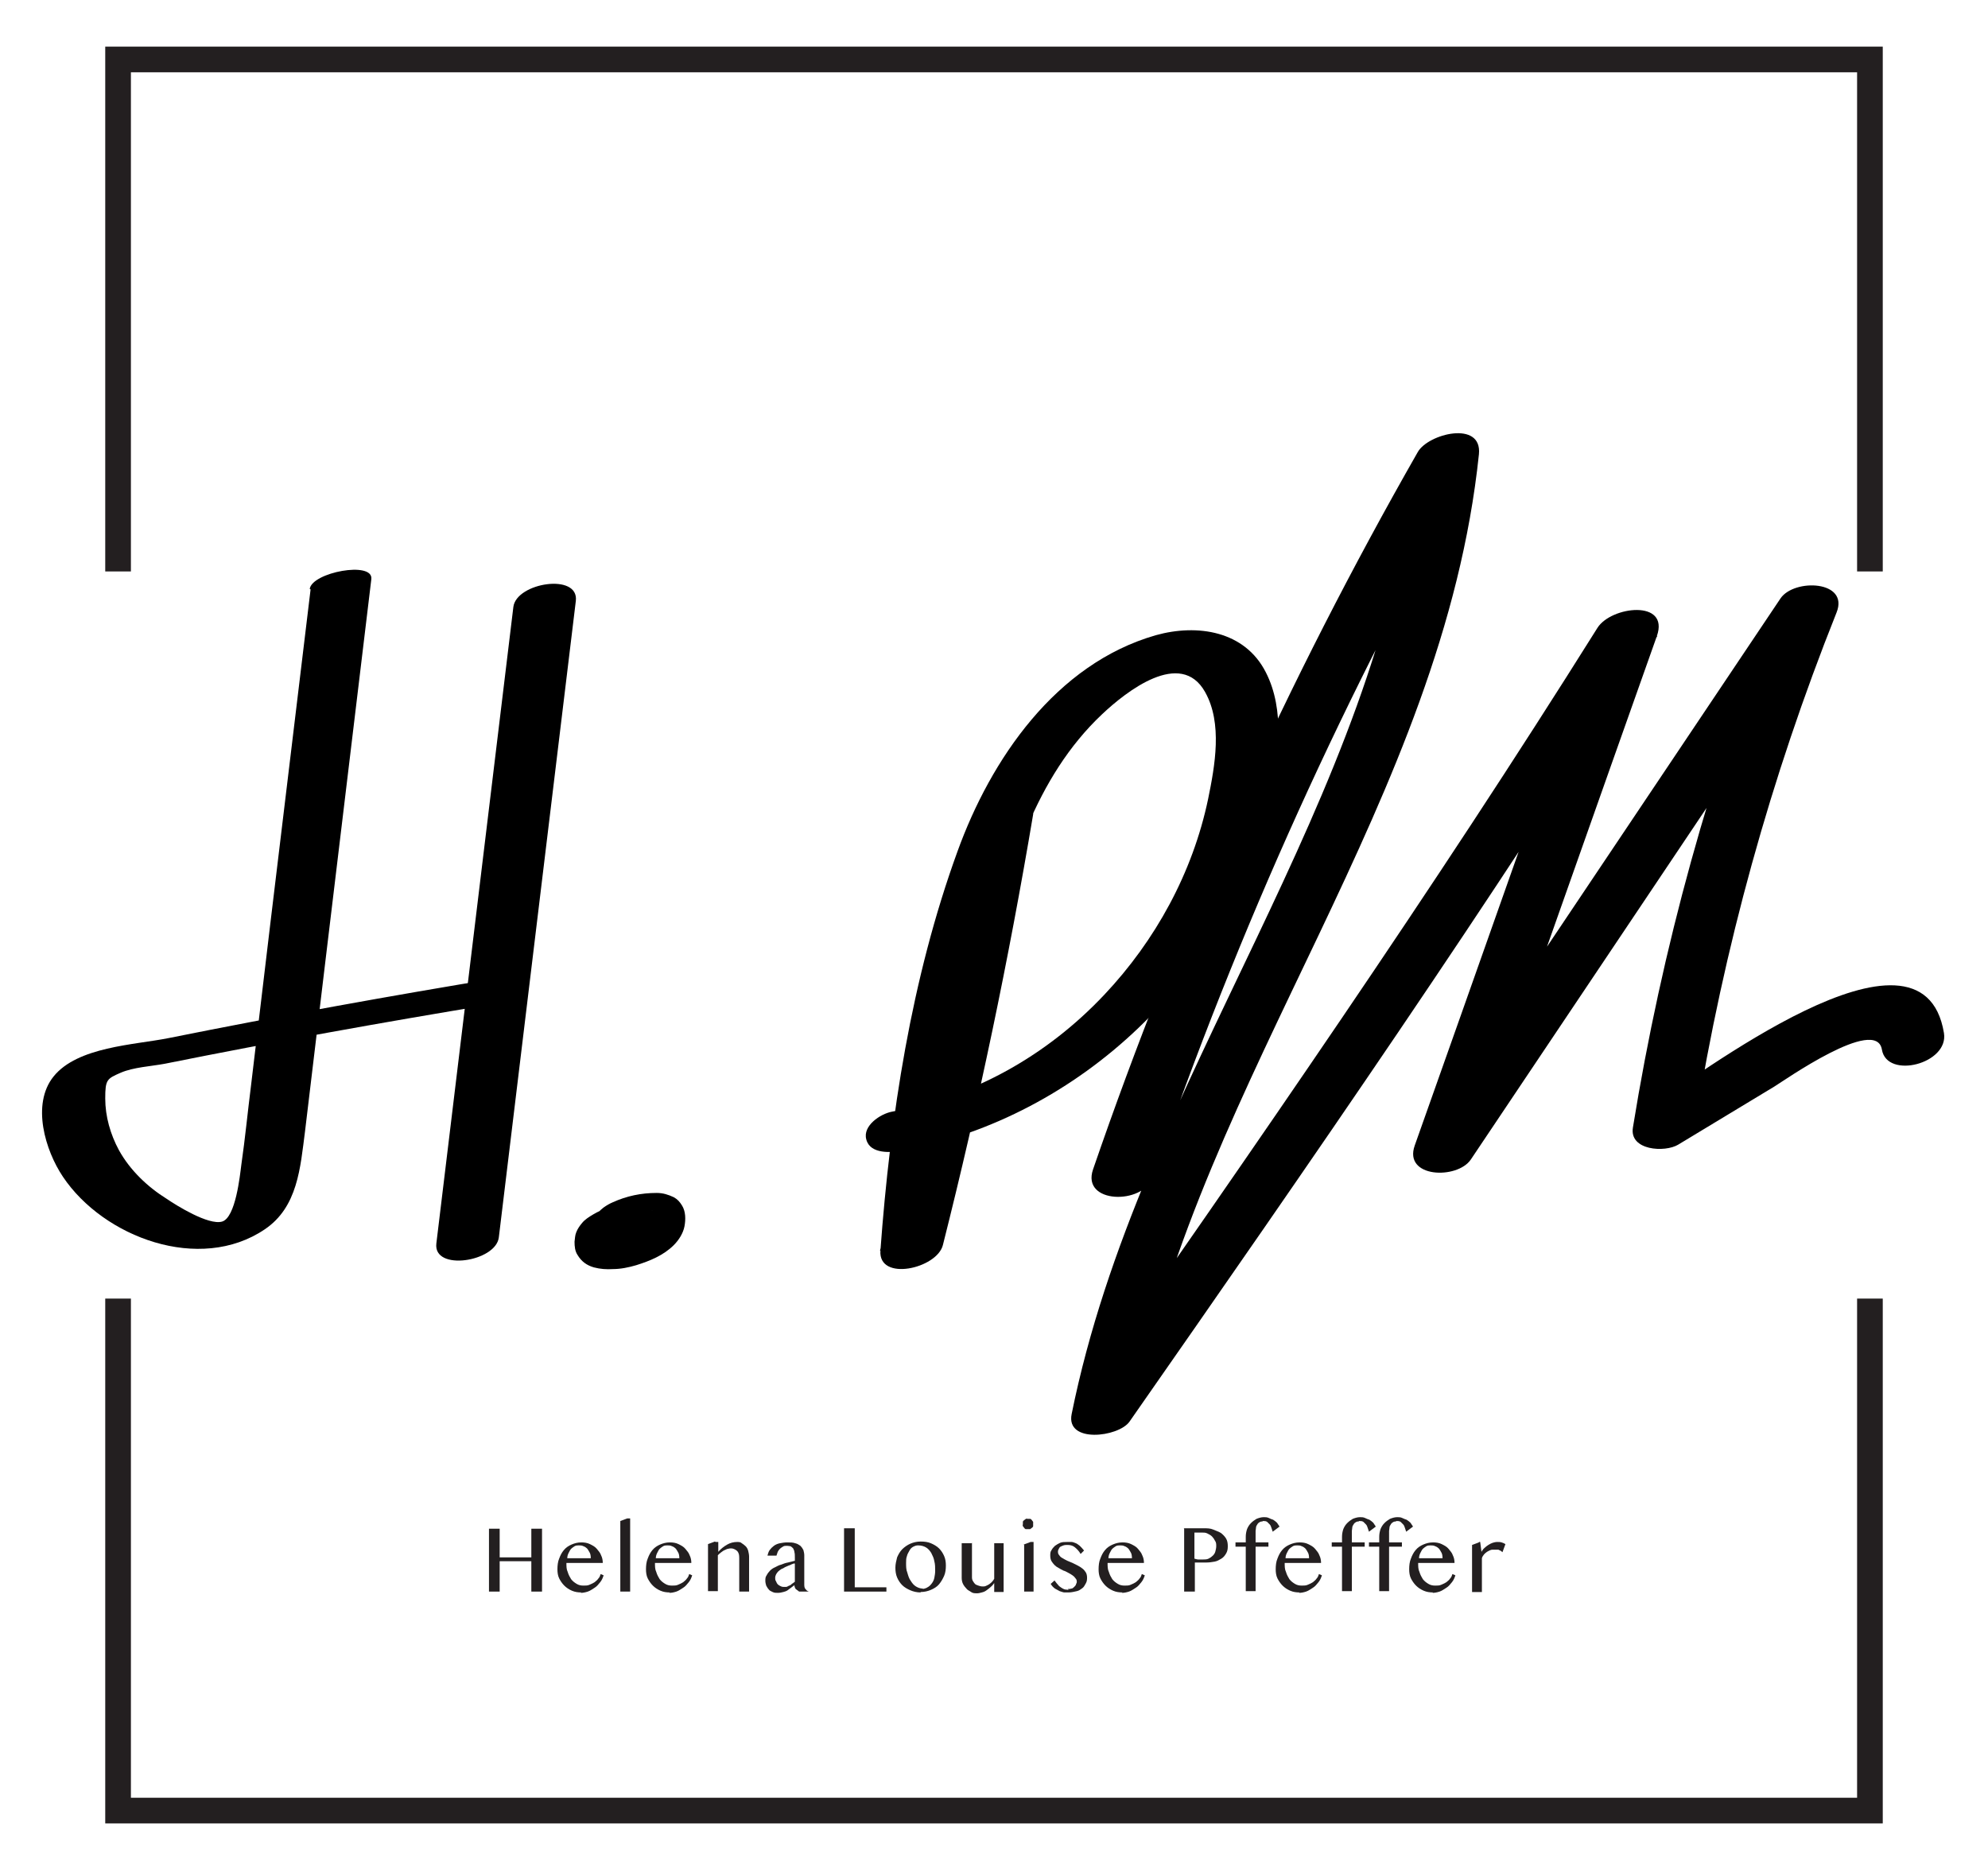 <?xml version="1.0" encoding="UTF-8"?><svg id="Layer_5" xmlns="http://www.w3.org/2000/svg" width="16.39mm" height="15.42mm" viewBox="0 0 46.47 43.7"><defs><style>.cls-1{fill:#231f20;}.cls-2{fill:none;stroke:#231f20;stroke-miterlimit:10;stroke-width:.6px;}</style></defs><path d="m26.94,27.54c2-5.82,4.54-11.43,7.59-16.77l-1.43-.05c-.83,8.03-6.47,14.5-8.05,22.33-.14.69,1.09.54,1.35.18,4.22-6.05,8.42-12.11,12.34-18.37l-1.39-.19c-1.43,4.03-2.85,8.07-4.28,12.1-.27.76.99.8,1.31.33,2.83-4.22,5.66-8.44,8.48-12.65l-1.31-.33c-1.57,3.94-2.7,8.03-3.38,12.23-.09.54.75.59,1.06.4.75-.45,1.5-.91,2.25-1.36.2-.12,2.38-1.66,2.51-.86.12.7,1.57.33,1.45-.39-.51-3.07-5.87,1.11-6.87,1.71l1.06.4c.66-4.1,1.76-8.08,3.3-11.94.3-.75-.99-.8-1.31-.33-2.83,4.22-5.66,8.44-8.48,12.65l1.31.33c1.43-4.03,2.85-8.07,4.28-12.1.3-.86-1.07-.7-1.39-.19-3.86,6.16-8.01,12.13-12.17,18.09l1.35.18c1.58-7.84,7.21-14.28,8.05-22.33.08-.8-1.19-.48-1.43-.05-3.05,5.34-5.59,10.95-7.59,16.77-.28.81,1.17.83,1.39.19h0Z"/><path d="m22.68,19.16c-.57,3.38-1.27,6.74-2.11,10.07l1.46-.13c.17-2.29.51-4.55,1.05-6.78.49-2.01,1.12-4.16,2.68-5.63.56-.53,1.84-1.54,2.41-.52.41.73.23,1.72.07,2.5-.36,1.72-1.23,3.31-2.43,4.58-1.34,1.42-3.05,2.38-4.96,2.73-.27.05-.69.33-.6.65.09.35.59.31.85.26,4.15-.77,7.69-4.13,8.59-8.26.2-.93.35-2.04-.1-2.92-.49-.97-1.6-1.14-2.57-.87-2.34.67-3.86,2.9-4.64,5.06-1.08,2.97-1.57,6.19-1.8,9.33-.05.73,1.32.42,1.46-.13.84-3.33,1.54-6.68,2.11-10.07.11-.68-1.36-.47-1.46.13h0Z"/><path d="m7.26,13.77l-.93,7.72-.46,3.86c-.08.63-.14,1.26-.23,1.88-.03.23-.13,1.23-.45,1.32s-1.07-.38-1.29-.53c-.45-.28-.86-.67-1.12-1.14-.2-.37-.32-.79-.32-1.21,0-.44.04-.46.36-.6.3-.13.71-.15,1.03-.21,2.54-.51,5.1-.97,7.65-1.39.18-.03.83-.17.84-.43,0-.28-.41-.23-.6-.2-2.61.43-5.21.9-7.8,1.42-.8.16-2.13.2-2.69.9-.52.65-.19,1.73.22,2.34.95,1.42,3.2,2.26,4.72,1.23.77-.52.83-1.44.94-2.29l.48-4.01,1.07-8.9c.05-.43-1.39-.16-1.44.23h0Z"/><path d="m12,14.18l-1.8,14.88c-.08.66,1.39.43,1.46-.14l1.8-14.88c.08-.66-1.39-.43-1.46.14h0Z"/><path d="m14.6,28.13c-.26.04-.51.12-.73.25-.1.06-.2.12-.27.21-.05.06-.1.13-.13.21-.03.07-.03.15-.04.22,0,.11.01.22.07.31.09.15.21.24.38.29.15.04.3.05.45.04.18,0,.37-.04.54-.09.32-.1.64-.23.88-.47.12-.12.22-.28.25-.44s.03-.35-.06-.49c-.05-.08-.1-.14-.19-.19-.13-.06-.25-.1-.4-.1-.36,0-.7.07-1.03.22-.07.03-.14.07-.21.12-.1.08-.14.12-.21.23-.02.04-.02.08.01.11.02.04.06.07.11.07.07.02.14.03.21.02.09,0,.17,0,.26-.02.19-.03.38-.08.55-.18l.14-.08c.07-.04.12-.09.16-.16h0s-.04.04-.06.07c.02-.02.03-.04.05-.06l-.1.08s.02-.02.03-.02l-.14.08s.02-.01.04-.02l-.17.07s.02,0,.03-.01l-.19.06s.02,0,.03,0l-.2.04s.02,0,.03,0l-.18.02s.03,0,.04,0h-.16s.04,0,.07,0l-.13-.02s.07.02.11.03l-.09-.04c.06.03.11.07.15.12l-.04-.06c.08.11.1.24.09.37v-.07c0,.12-.05.23-.11.33l.06-.08s-.08.09-.12.13l.1-.08s-.06.05-.1.07l.14-.08s-.05.03-.08.04l.17-.07s-.04.02-.07.03l.19-.06s-.04.01-.06.02l.2-.04s-.05,0-.07.01l.18-.02s-.05,0-.07,0h.16s-.05,0-.08,0l.13.02s-.09-.02-.13-.04l.09.04c-.06-.03-.12-.07-.16-.13l.04.06c-.07-.1-.1-.23-.09-.35v.07c0-.09.03-.17.08-.25l-.06.08s.04-.05.07-.07l-.1.08s.03-.02.04-.03l-.14.08s.02-.01.03-.02l-.17.07s.02,0,.03,0l-.19.06s.02,0,.04,0l-.2.04s.01,0,.02,0c.19-.03.38-.09.55-.18.07-.03.13-.07.19-.12.05-.03.08-.07.11-.12v-.07c-.02-.06-.06-.09-.13-.1-.15-.04-.31-.03-.46,0h0Z"/><path class="cls-1" d="m11.68,36.49v.71h-.25v-1.47h.25v.67h.74v-.67h.25v1.47h-.25v-.71h-.74Z"/><path class="cls-1" d="m13.59,37.22c-.08,0-.15-.01-.22-.04-.07-.03-.13-.07-.18-.12-.05-.05-.09-.11-.12-.17s-.04-.14-.04-.21c0-.09.01-.18.04-.25.03-.08.06-.14.11-.2.05-.06.11-.1.18-.13.07-.03.14-.05.23-.05.07,0,.14.01.2.04s.12.06.16.11.08.09.1.15c.03.06.04.12.04.18h-.85c0,.08,0,.15.03.21.02.07.05.12.08.17.04.05.08.08.13.11.05.03.1.04.16.04.05,0,.1,0,.14-.02.05-.02.09-.04.12-.06.04-.03.07-.06.09-.09.03-.03.04-.07.05-.1l.07.03c-.02.06-.04.11-.08.16-.04.05-.08.1-.13.13s-.1.07-.16.09-.12.03-.17.03Zm.22-.8s0-.08-.02-.12c-.02-.04-.04-.07-.06-.1-.03-.03-.06-.05-.09-.06-.04-.02-.07-.02-.11-.02-.03,0-.07,0-.1.02-.03.02-.06.04-.08.06s-.04.06-.06.1c-.02.04-.03.08-.03.12h.56Z"/><path class="cls-1" d="m14.73,37.2h-.23v-1.65l.16-.06h.07v1.72Z"/><path class="cls-1" d="m15.66,37.22c-.08,0-.15-.01-.22-.04-.07-.03-.13-.07-.18-.12-.05-.05-.09-.11-.12-.17s-.04-.14-.04-.21c0-.09.01-.18.04-.25.03-.08.06-.14.11-.2.05-.06.11-.1.18-.13.07-.03.14-.05.23-.05.07,0,.14.01.2.04s.12.06.16.11.08.09.1.15c.03.06.04.12.04.18h-.85c0,.08,0,.15.03.21.02.07.05.12.08.17.04.05.08.08.13.11.05.03.1.04.16.04.05,0,.1,0,.14-.02.05-.02.09-.04.12-.06.04-.03.07-.06.09-.09.03-.03.04-.07.05-.1l.07.03c-.02.06-.04.11-.08.16-.04.05-.08.1-.13.13s-.1.07-.16.09-.12.03-.17.03Zm.22-.8s0-.08-.02-.12c-.02-.04-.04-.07-.06-.1-.03-.03-.06-.05-.09-.06-.04-.02-.07-.02-.11-.02-.03,0-.07,0-.1.02-.03.02-.06.04-.08.06s-.04.06-.06.1c-.02.04-.03.08-.03.12h.56Z"/><path class="cls-1" d="m16.73,36.04h.06v.23c.07-.08.14-.13.21-.17.07-.04.15-.06.23-.06.04,0,.08,0,.11.03.03.02.06.04.09.07.03.03.05.07.06.11s.02.09.02.13v.82h-.23v-.78s0-.07-.01-.1-.02-.05-.04-.07c-.02-.02-.04-.03-.06-.04-.02-.01-.05-.02-.07-.02-.02,0-.05,0-.08.01-.03,0-.05.02-.08.03-.03.01-.05.03-.08.05-.03.02-.05.04-.08.07v.84h-.23v-1.1l.16-.06Z"/><path class="cls-1" d="m18.68,37.2s-.05-.04-.08-.06c-.02-.03-.03-.06-.03-.09-.03.02-.05.04-.08.06s-.05.04-.08.06-.06.03-.1.04c-.04.01-.08.02-.13.02-.04,0-.08,0-.12-.02s-.07-.03-.09-.06c-.03-.03-.04-.06-.06-.09-.01-.04-.02-.07-.02-.11,0-.05,0-.09.03-.13.02-.04.05-.08.08-.11.03-.03.07-.06.12-.08.04-.02.09-.05.14-.06.05-.02.1-.04.16-.05.05-.01.11-.03.16-.04v-.07c0-.05,0-.1-.01-.13,0-.04-.02-.06-.03-.09-.02-.02-.04-.04-.06-.05-.02,0-.05-.01-.09-.01s-.06,0-.09.02-.05.03-.07.05c-.02.02-.04.05-.05.07-.01.03-.02.06-.03.09h-.21s.02-.09.05-.13c.03-.04.06-.07.1-.1.04-.03.09-.05.14-.06s.11-.02.17-.02c.07,0,.14,0,.19.02.05.01.09.04.12.06.03.03.05.06.07.1.01.04.02.08.02.12v.7s0,.07.03.09c.02.03.04.05.08.06h-.23Zm-.11-.66s-.07.02-.1.04c-.04.01-.07.03-.1.04s-.06.04-.1.05c-.03.02-.06.04-.08.06-.02.02-.04.05-.05.07-.01.02-.02.05-.02.08,0,.03,0,.05.02.08.01.02.02.05.04.07.02.02.04.03.06.04.02.01.04.02.07.02.03,0,.05,0,.07,0,.02,0,.04-.02.07-.03s.04-.02.06-.04c.02-.01.04-.03.07-.05v-.42Z"/><path class="cls-1" d="m19.73,35.72h.25v1.38h.74v.1h-.99v-1.47Z"/><path class="cls-1" d="m21.52,37.22c-.09,0-.17-.02-.24-.05s-.14-.07-.19-.12c-.05-.05-.09-.11-.12-.18-.03-.07-.04-.15-.04-.23s.02-.16.04-.24c.03-.07.07-.14.12-.19.05-.05.12-.1.19-.13.07-.03.15-.05.24-.05s.17.01.24.04c.07.03.14.07.19.12.05.05.09.11.12.18.03.07.04.14.04.22,0,.09-.01.17-.04.24s-.07.14-.12.2-.12.1-.19.13c-.07.03-.15.05-.24.05Zm.04-.08s.08-.01.12-.04c.04-.02.07-.05.1-.09.03-.04.05-.08.06-.13.01-.05.02-.11.02-.16,0-.08,0-.16-.02-.23-.01-.07-.04-.13-.07-.19-.03-.05-.07-.1-.12-.13s-.11-.05-.19-.05c-.04,0-.07.01-.11.03-.04.02-.07.05-.09.09s-.05.08-.06.13c-.02.05-.02.1-.02.16,0,.08,0,.16.03.23.02.07.04.14.08.19.03.05.07.1.12.13.05.03.1.05.17.05Z"/><path class="cls-1" d="m22.72,36.06v.81s0,.05.02.08.03.05.05.07.05.03.08.04c.03.01.06.02.1.02.02,0,.05,0,.07-.01s.05-.02.08-.04.05-.04.07-.06c.02-.02.04-.05.05-.07v-.83h.22v1.14h-.22v-.21s-.04.06-.08.09c-.03.03-.06.05-.1.08s-.07.04-.11.05c-.04.01-.07.02-.11.02-.05,0-.1,0-.14-.03s-.08-.04-.11-.08c-.03-.03-.06-.07-.08-.11-.02-.04-.03-.09-.03-.14v-.81h.23Z"/><path class="cls-1" d="m23.91,35.62s0-.03,0-.05.02-.03.03-.04c.01-.01.03-.02.04-.03s.03,0,.05,0,.03,0,.05,0,.03.02.04.03c.01.01.02.03.03.04,0,.02,0,.03,0,.05s0,.03,0,.05c0,.02-.02.03-.03.04s-.03.02-.04.03c-.02,0-.03,0-.05,0s-.03,0-.05,0c-.02,0-.03-.02-.04-.03-.01-.01-.02-.03-.03-.04s0-.03,0-.05Zm.02.48l.16-.06h.07v1.16h-.22v-1.09Z"/><path class="cls-1" d="m24.96,37.14s.06,0,.08-.01c.03,0,.05-.02.07-.04.02-.02.03-.03.04-.05,0-.02.02-.04.02-.06,0-.03,0-.06-.03-.09-.02-.03-.04-.05-.07-.07s-.06-.04-.1-.06c-.04-.02-.07-.04-.11-.05-.04-.02-.08-.04-.11-.06-.04-.02-.07-.04-.1-.07-.03-.03-.05-.06-.07-.09s-.03-.08-.03-.13,0-.09.03-.13c.02-.04.05-.07.08-.1.04-.03.08-.05.12-.07.05-.02.1-.02.16-.02.04,0,.07,0,.11,0,.03,0,.07.02.1.03s.06.04.09.06c.03.03.06.06.1.11l-.08.08c-.04-.07-.09-.12-.14-.16-.05-.04-.11-.05-.17-.05-.03,0-.06,0-.09.01s-.05.02-.07.03-.03.03-.04.05-.02.04-.02.06c0,.03,0,.06.03.09.02.03.04.05.08.07.03.02.07.04.11.06.04.02.08.03.12.05.04.02.08.04.12.06.04.02.07.04.11.07s.06.06.08.09.03.08.03.12,0,.09-.03.14-.04.08-.08.11c-.04.03-.08.06-.13.07s-.12.03-.19.03c-.03,0-.07,0-.1,0s-.07-.02-.11-.03c-.04-.02-.07-.04-.11-.06-.04-.03-.07-.06-.1-.11l.09-.08s.05.07.08.1c.02.03.05.05.08.07.03.02.05.03.08.04.03,0,.06.01.09.01Z"/><path class="cls-1" d="m26.24,37.22c-.08,0-.15-.01-.22-.04-.07-.03-.13-.07-.18-.12-.05-.05-.09-.11-.12-.17s-.04-.14-.04-.21c0-.09.01-.18.04-.25.03-.08.06-.14.11-.2.05-.06.11-.1.18-.13.07-.03.14-.05.23-.05.07,0,.14.01.2.04s.12.06.16.11.08.09.1.15c.03.06.04.12.04.18h-.85c0,.08,0,.15.03.21.02.07.05.12.08.17.04.05.08.08.13.11.05.03.1.04.16.04.05,0,.1,0,.14-.02.05-.02.09-.04.12-.06.04-.03.07-.06.09-.09.03-.03.04-.07.05-.1l.07.03c-.02.06-.04.11-.08.16-.04.05-.08.1-.13.13s-.1.07-.16.09-.12.03-.17.03Zm.22-.8s0-.08-.02-.12c-.02-.04-.04-.07-.06-.1-.03-.03-.06-.05-.09-.06-.04-.02-.07-.02-.11-.02-.03,0-.07,0-.1.02-.03.02-.06.04-.08.06s-.04.06-.06.1c-.02.04-.03.08-.03.12h.56Z"/><path class="cls-1" d="m27.67,35.72h.47c.08,0,.15,0,.22.03s.13.05.18.08c.05.04.09.08.12.13.03.05.04.11.04.18s-.01.12-.04.17c-.03.05-.06.09-.11.12-.05.03-.1.06-.16.07s-.12.02-.18.02c-.03,0-.05,0-.08,0s-.05,0-.08,0c-.03,0-.05,0-.07,0-.02,0-.04,0-.05,0v.68h-.25v-1.47Zm.25.71s.06.02.09.02c.03,0,.06,0,.1,0,.05,0,.1,0,.14-.02s.07-.04.1-.07c.03-.03.05-.06.06-.1.01-.04.02-.08.02-.12,0-.05,0-.09-.03-.13-.02-.04-.04-.07-.07-.1-.03-.03-.07-.05-.11-.07-.04-.02-.08-.02-.13-.02h-.17v.6Z"/><path class="cls-1" d="m29.51,35.56s-.05,0-.07.02c-.02.01-.04.03-.05.05-.01.02-.03.04-.03.07s-.01.06-.01.08v.27h.3v.1h-.3v1.04h-.23v-1.04h-.24v-.1h.24v-.13c0-.06.01-.12.03-.18.02-.05.05-.1.09-.14.04-.04.08-.07.13-.1.05-.02.11-.04.17-.04.04,0,.08,0,.12.02s.07.03.1.04c.03.02.06.04.09.07.02.03.04.06.06.09l-.16.12s-.02-.06-.03-.09c-.01-.03-.02-.06-.04-.08-.02-.02-.04-.04-.06-.06-.03-.02-.06-.02-.1-.02Z"/><path class="cls-1" d="m30.38,37.22c-.08,0-.15-.01-.22-.04-.07-.03-.13-.07-.18-.12-.05-.05-.09-.11-.12-.17s-.04-.14-.04-.21c0-.09.01-.18.04-.25.03-.08.06-.14.11-.2.05-.06.11-.1.18-.13.07-.03.14-.05.23-.05.07,0,.14.01.2.04s.12.06.16.11.08.09.1.15c.03.06.04.12.04.18h-.85c0,.08,0,.15.03.21.02.07.05.12.08.17.04.05.08.08.13.11.05.03.1.04.16.04.05,0,.1,0,.14-.02.05-.02.09-.04.12-.06.04-.03.07-.06.09-.09.03-.03.04-.07.05-.1l.07.03c-.02.06-.04.11-.08.16-.04.05-.08.1-.13.13s-.1.07-.16.09-.12.03-.17.03Zm.22-.8s0-.08-.02-.12c-.02-.04-.04-.07-.06-.1-.03-.03-.06-.05-.09-.06-.04-.02-.07-.02-.11-.02-.03,0-.07,0-.1.02-.03.02-.06.04-.08.06s-.04.06-.06.1c-.02.04-.03.08-.03.12h.56Z"/><path class="cls-1" d="m31.76,35.56s-.05,0-.07.02c-.02.01-.04.03-.05.05-.01.02-.03.04-.03.07s-.01.06-.01.08v.27h.3v.1h-.3v1.04h-.23v-1.04h-.24v-.1h.24v-.13c0-.06.01-.12.03-.18.02-.05.05-.1.09-.14.04-.04.08-.07.13-.1.05-.02.11-.04.17-.04.04,0,.08,0,.12.02s.07.03.1.04c.03.02.06.04.09.07.02.03.04.06.06.09l-.16.12s-.02-.06-.03-.09c-.01-.03-.02-.06-.04-.08-.02-.02-.04-.04-.06-.06-.03-.02-.06-.02-.1-.02Z"/><path class="cls-1" d="m32.63,35.56s-.05,0-.07.02c-.02.01-.04.03-.05.05-.01.02-.03.04-.03.07s-.01.06-.01.08v.27h.3v.1h-.3v1.04h-.23v-1.04h-.24v-.1h.24v-.13c0-.06.01-.12.03-.18.02-.05.05-.1.09-.14.04-.04.08-.07.13-.1.05-.02.11-.04.17-.04.04,0,.08,0,.12.02s.07.03.1.04c.03.02.06.04.09.07.02.03.04.06.06.09l-.16.12s-.02-.06-.03-.09c-.01-.03-.02-.06-.04-.08-.02-.02-.04-.04-.06-.06-.03-.02-.06-.02-.1-.02Z"/><path class="cls-1" d="m33.5,37.22c-.08,0-.15-.01-.22-.04-.07-.03-.13-.07-.18-.12-.05-.05-.09-.11-.12-.17s-.04-.14-.04-.21c0-.09.01-.18.04-.25.03-.08.06-.14.11-.2.05-.06.11-.1.18-.13.07-.03.14-.05.23-.05.07,0,.14.01.2.04s.12.06.16.11.08.09.1.15c.03.06.04.12.04.18h-.85c0,.08,0,.15.03.21.02.07.05.12.08.17.04.05.08.08.13.11.05.03.1.04.16.04.05,0,.1,0,.14-.02.05-.02.09-.04.12-.06.04-.03.07-.06.09-.09.03-.03.04-.07.05-.1l.07.03c-.02.06-.04.11-.08.16-.04.05-.08.1-.13.13s-.1.07-.16.09-.12.03-.17.03Zm.22-.8s0-.08-.02-.12c-.02-.04-.04-.07-.06-.1-.03-.03-.06-.05-.09-.06-.04-.02-.07-.02-.11-.02-.03,0-.07,0-.1.02-.03.02-.06.04-.08.06s-.04.06-.06.1c-.02.04-.03.08-.03.12h.56Z"/><path class="cls-1" d="m34.57,36.04h.03l.03.23s.04-.07.07-.09c.03-.03.06-.05.09-.07.03-.02.07-.04.1-.05s.07-.02.11-.02c.03,0,.07,0,.1.01s.06.02.09.04l-.07.19s-.03-.03-.05-.04c-.02,0-.03-.02-.05-.02-.02,0-.03,0-.05,0-.02,0-.04,0-.05,0-.03,0-.06,0-.08.01s-.05.02-.08.04-.05.04-.07.06c-.02.03-.04.05-.05.09v.79h-.23v-1.1l.16-.06Z"/><polyline class="cls-2" points="2.76 13.35 2.76 1.38 43.71 1.38 43.71 13.35"/><polyline class="cls-2" points="2.76 30.35 2.76 42.32 43.71 42.32 43.71 30.35"/></svg>